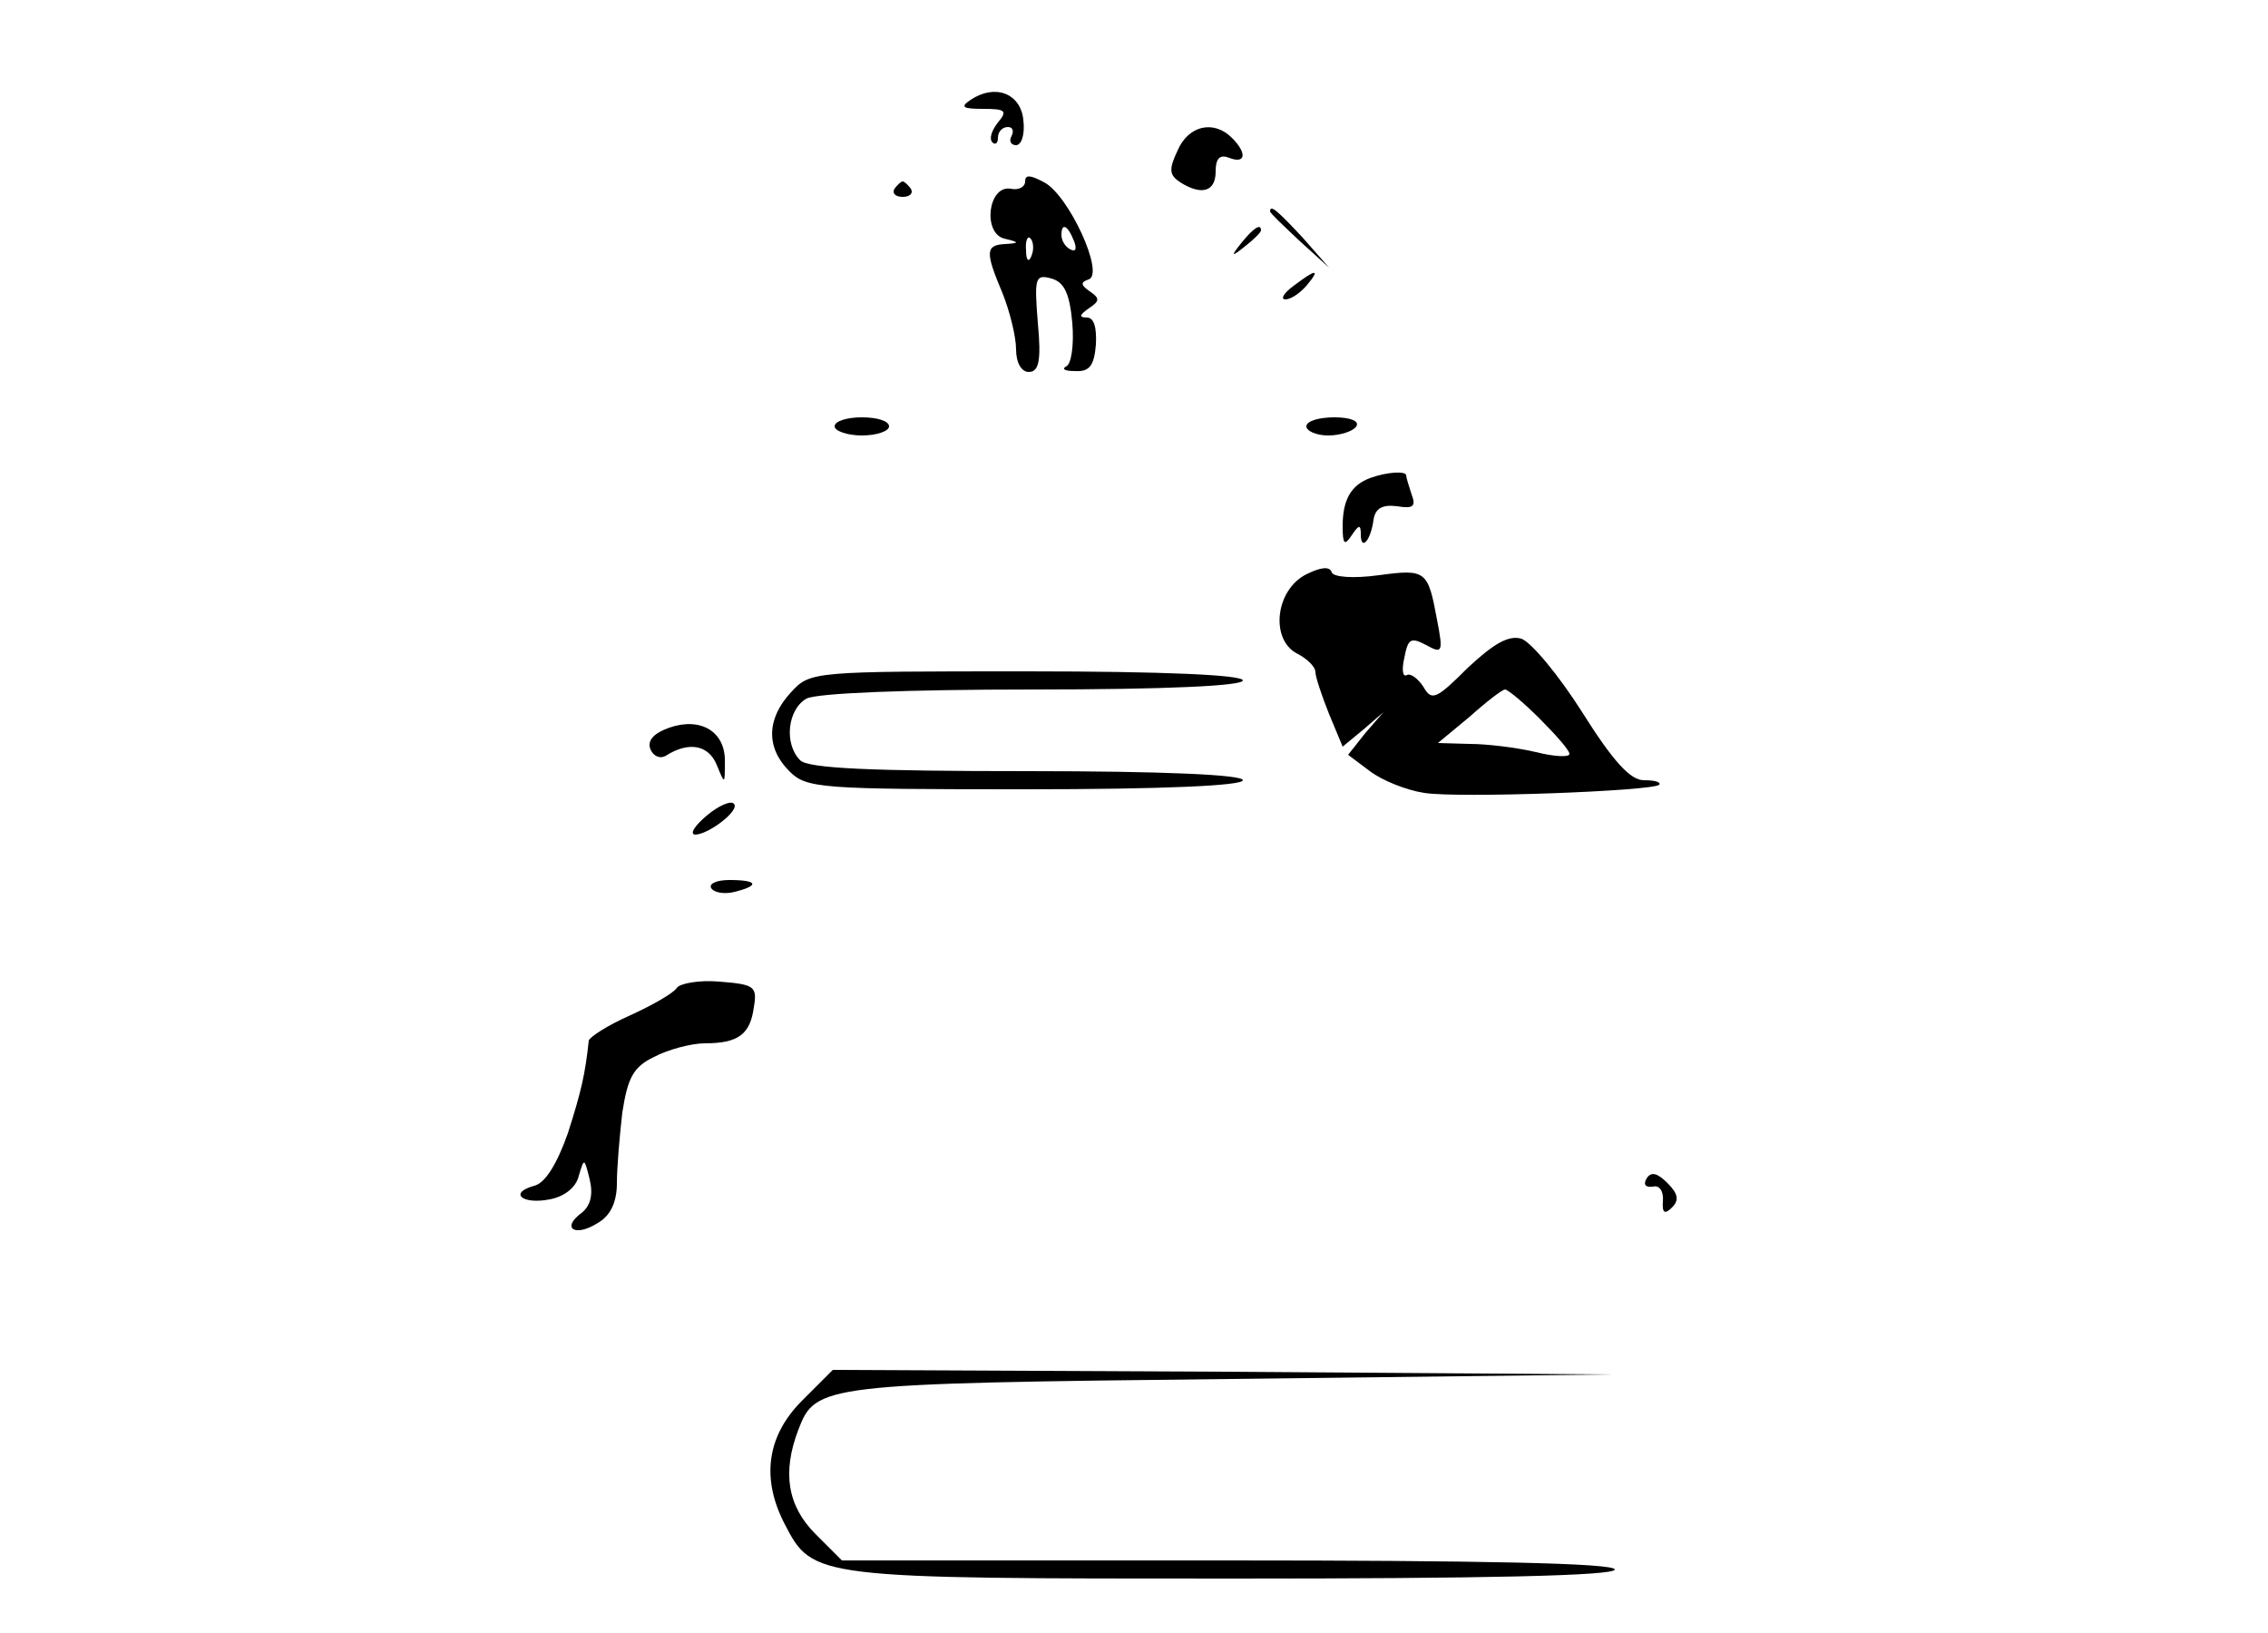 <?xml version="1.0" standalone="no"?>
<!DOCTYPE svg PUBLIC "-//W3C//DTD SVG 20010904//EN"
 "http://www.w3.org/TR/2001/REC-SVG-20010904/DTD/svg10.dtd">
<svg version="1.0" xmlns="http://www.w3.org/2000/svg"
 width="250pt" height="180pt" viewBox="0 0 250 180"
 preserveAspectRatio="xMidYMid meet">

<g transform="translate(0,180) scale(0.1,-0.1)"
fill="#000000" stroke="none">
<path d="M1070 1690 c-12 -8 -9 -10 14 -10 24 0 27 -2 16 -15 -7 -9 -10 -18
-6 -22 3 -3 6 -1 6 5 0 7 5 12 11 12 5 0 7 -4 4 -10 -3 -5 -1 -10 5 -10 6 0
10 12 8 28 -3 29 -31 40 -58 22z"/>
<path d="M1298 1634 c-10 -21 -9 -27 3 -35 24 -15 39 -10 39 12 0 15 5 19 15
15 18 -7 20 5 3 22 -20 20 -48 14 -60 -14z"/>
<path d="M1130 1600 c0 -6 -7 -10 -16 -8 -25 4 -31 -49 -7 -55 17 -4 17 -5 1
-6 -22 -1 -22 -9 -3 -54 8 -20 15 -48 15 -62 0 -15 6 -25 14 -25 11 0 14 12
10 54 -4 50 -3 54 15 49 14 -4 20 -16 23 -49 2 -24 -1 -46 -7 -48 -5 -3 -1 -5
10 -5 16 -1 21 6 23 29 1 19 -2 30 -10 30 -9 0 -8 3 2 10 12 8 13 11 1 19 -10
7 -10 10 -1 13 18 6 -22 93 -49 107 -15 8 -21 9 -21 1z m54 -66 c3 -8 2 -12
-4 -9 -6 3 -10 10 -10 16 0 14 7 11 14 -7z m-47 -16 c-3 -8 -6 -5 -6 6 -1 11
2 17 5 13 3 -3 4 -12 1 -19z"/>
<path d="M986 1592 c-3 -5 1 -9 9 -9 8 0 12 4 9 9 -3 4 -7 8 -9 8 -2 0 -6 -4
-9 -8z"/>
<path d="M1400 1567 c0 -2 15 -16 33 -33 l32 -29 -29 33 c-28 30 -36 37 -36
29z"/>
<path d="M1369 1533 c-13 -16 -12 -17 4 -4 9 7 17 15 17 17 0 8 -8 3 -21 -13z"/>
<path d="M1426 1485 c-11 -8 -15 -15 -9 -15 6 0 16 7 23 15 16 19 11 19 -14 0z"/>
<path d="M920 1330 c0 -5 14 -10 30 -10 17 0 30 5 30 10 0 6 -13 10 -30 10
-16 0 -30 -4 -30 -10z"/>
<path d="M1440 1330 c0 -5 11 -10 24 -10 14 0 28 5 31 10 4 6 -7 10 -24 10
-17 0 -31 -4 -31 -10z"/>
<path d="M1510 1273 c-21 -8 -30 -24 -30 -53 0 -20 2 -22 10 -10 8 12 10 12
10 1 0 -19 11 -7 14 16 2 13 10 17 26 15 18 -3 21 0 16 13 -3 9 -6 19 -6 21 0
5 -21 4 -40 -3z"/>
<path d="M1440 1167 c-34 -17 -40 -71 -11 -87 12 -6 21 -15 21 -21 0 -5 7 -26
15 -46 l15 -36 23 19 22 19 -20 -23 -19 -24 24 -18 c13 -10 40 -21 60 -24 38
-6 251 2 259 9 2 3 -5 5 -17 5 -15 0 -34 21 -68 75 -26 41 -56 77 -67 81 -14
4 -30 -5 -59 -32 -35 -35 -40 -37 -49 -21 -6 9 -14 15 -18 13 -5 -3 -6 6 -3
19 4 21 7 23 24 14 18 -10 19 -8 12 28 -10 54 -12 56 -64 49 -29 -4 -50 -2
-52 3 -2 7 -12 6 -28 -2z m257 -159 c18 -18 33 -35 33 -39 0 -4 -17 -3 -37 2
-21 5 -54 9 -73 9 l-35 1 35 29 c19 17 36 30 39 30 3 0 20 -14 38 -32z"/>
<path d="M872 1037 c-27 -29 -28 -61 -2 -87 19 -19 33 -20 260 -20 153 0 240
4 240 10 0 6 -86 10 -238 10 -172 0 -241 3 -250 12 -18 18 -14 56 7 68 12 6
110 10 250 10 147 0 231 4 231 10 0 6 -86 10 -238 10 -236 0 -239 0 -260 -23z"/>
<path d="M738 998 c-17 -6 -25 -14 -21 -24 3 -7 10 -11 17 -7 25 16 47 12 56
-10 9 -22 9 -22 9 3 1 33 -26 50 -61 38z"/>
<path d="M779 901 c-13 -11 -19 -20 -13 -21 15 0 50 27 43 34 -3 4 -17 -2 -30
-13z"/>
<path d="M784 821 c3 -5 15 -7 26 -4 28 7 25 13 -6 13 -14 0 -23 -4 -20 -9z"/>
<path d="M746 711 c-4 -6 -27 -19 -51 -30 -25 -11 -45 -24 -46 -28 -4 -37 -8
-55 -23 -102 -12 -34 -25 -55 -37 -58 -29 -8 -13 -21 17 -15 16 3 29 13 32 26
6 20 6 20 12 -4 4 -17 1 -29 -9 -37 -23 -17 -7 -27 18 -11 14 8 21 23 21 44 0
17 3 52 6 78 6 38 12 50 35 61 15 8 41 15 56 15 37 0 50 10 54 40 4 23 0 25
-38 28 -22 2 -44 -2 -47 -7z"/>
<path d="M1815 501 c-4 -7 -1 -10 7 -9 7 2 12 -5 11 -16 -1 -13 2 -15 10 -7 8
8 7 15 -5 27 -11 11 -18 13 -23 5z"/>
<path d="M884 256 c-39 -39 -45 -86 -19 -136 31 -60 33 -60 495 -60 273 0 420
3 420 10 0 7 -149 10 -426 10 l-426 0 -29 29 c-31 31 -37 68 -19 115 19 50 26
51 475 56 l420 5 -428 3 -429 2 -34 -34z"/>
</g>
</svg>
